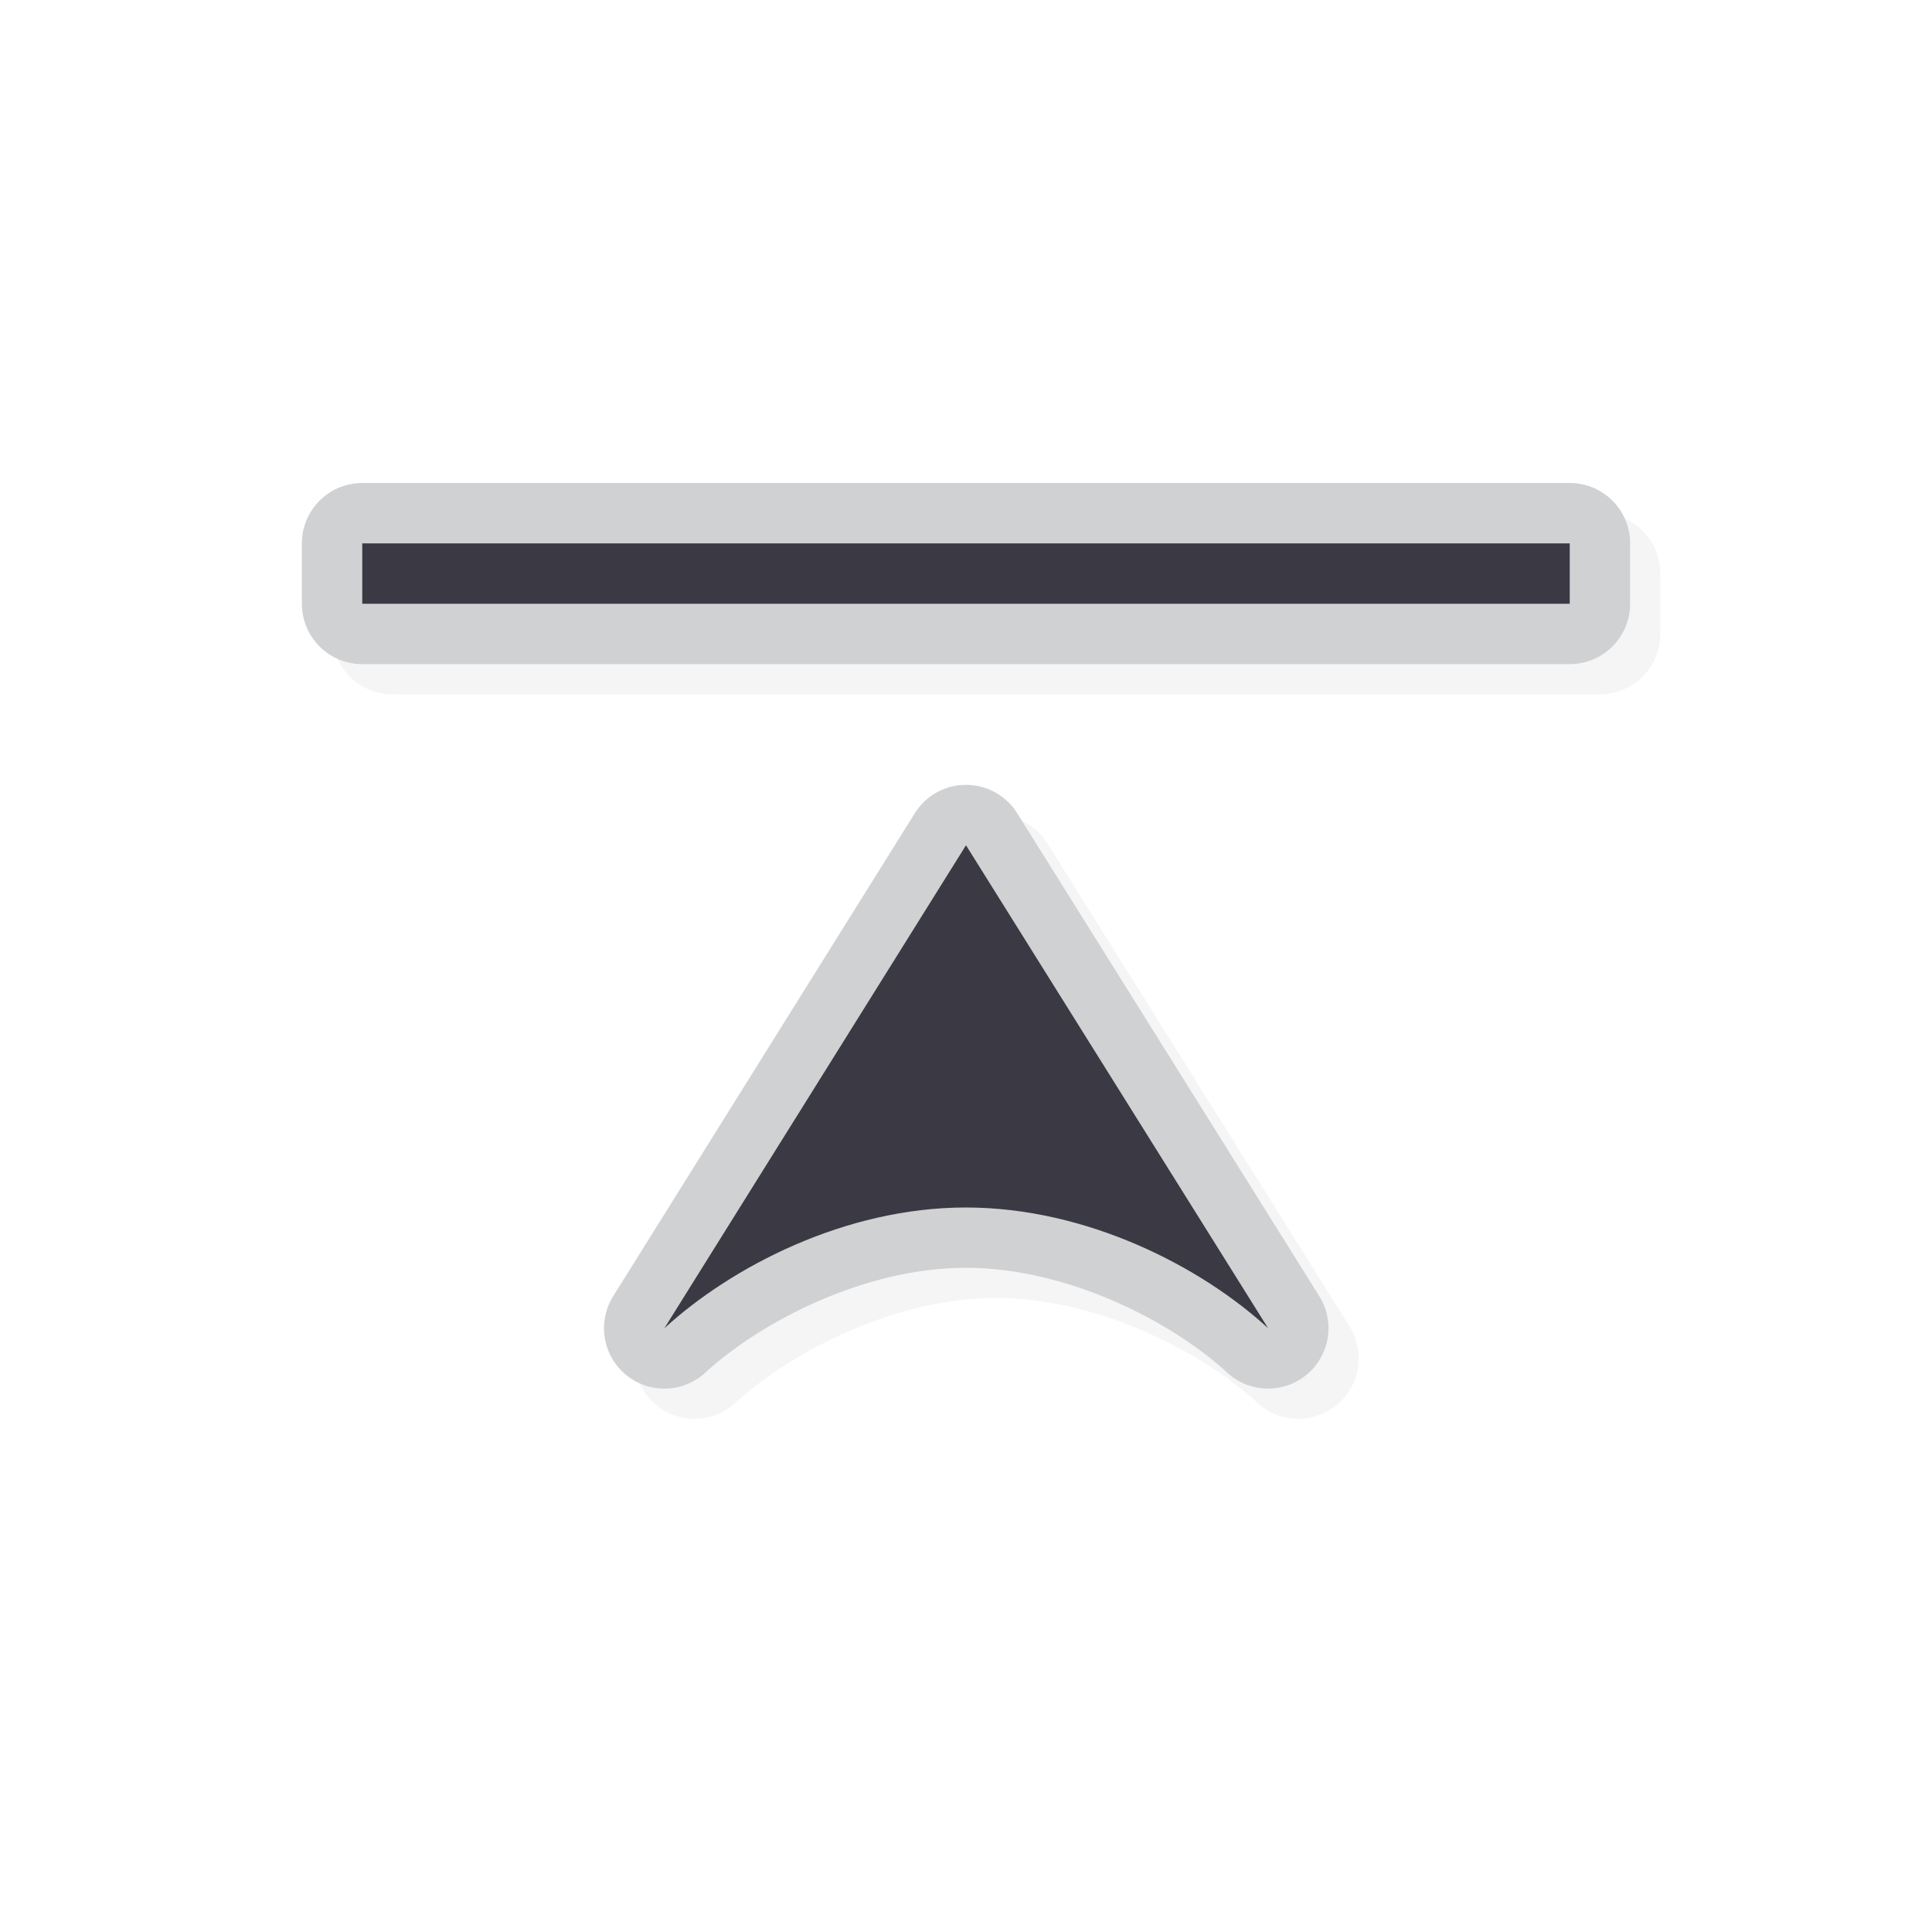 <?xml version="1.0" encoding="UTF-8" standalone="no"?>
<svg
   id="svg5327"
   width="32"
   height="32"
   version="1.1"
   sodipodi:docname="top_side.svg"
   inkscape:version="1.1.2 (0a00cf5339, 2022-02-04)"
   xmlns:inkscape="http://www.inkscape.org/namespaces/inkscape"
   xmlns:sodipodi="http://sodipodi.sourceforge.net/DTD/sodipodi-0.dtd"
   xmlns="http://www.w3.org/2000/svg"
   xmlns:svg="http://www.w3.org/2000/svg">
  <sodipodi:namedview
     id="namedview10456"
     pagecolor="#ffffff"
     bordercolor="#666666"
     borderopacity="1.0"
     inkscape:pageshadow="2"
     inkscape:pageopacity="0.0"
     inkscape:pagecheckerboard="0"
     showgrid="false"
     inkscape:zoom="25.96875"
     inkscape:cx="16"
     inkscape:cy="16.019254"
     inkscape:window-width="1896"
     inkscape:window-height="1020"
     inkscape:window-x="9"
     inkscape:window-y="45"
     inkscape:window-maximized="1"
     inkscape:current-layer="svg5327" />
  <defs
     id="defs5329">
    <filter
       id="filter841"
       style="color-interpolation-filters:sRGB"
       width="1.101"
       height="1.148"
       x="-.05"
       y="-.07">
      <feGaussianBlur
         id="feGaussianBlur843"
         stdDeviation=".463" />
    </filter>
    <filter
       id="filter822"
       style="color-interpolation-filters:sRGB"
       width="1.121"
       height="1.178"
       x="-0.061"
       y="-0.089">
      <feGaussianBlur
         id="feGaussianBlur824"
         stdDeviation=".555" />
    </filter>
  </defs>
  <path
     id="path823"
     style="color:#000000;font-style:normal;font-variant:normal;font-weight:normal;font-stretch:normal;font-size:medium;line-height:normal;font-family:sans-serif;font-variant-ligatures:normal;font-variant-position:normal;font-variant-caps:normal;font-variant-numeric:normal;font-variant-alternates:normal;font-feature-settings:normal;text-indent:0;text-align:start;text-decoration:none;text-decoration-line:none;text-decoration-style:solid;text-decoration-color:#000000;letter-spacing:normal;word-spacing:normal;text-transform:none;writing-mode:lr-tb;direction:ltr;text-orientation:mixed;dominant-baseline:auto;baseline-shift:baseline;text-anchor:start;white-space:normal;shape-padding:0;clip-rule:nonzero;display:inline;overflow:visible;visibility:visible;opacity:0.2;isolation:auto;mix-blend-mode:normal;color-interpolation:sRGB;color-interpolation-filters:linearRGB;solid-color:#000000;solid-opacity:1;vector-effect:none;fill:#000000;fill-opacity:1;fill-rule:nonzero;stroke:none;stroke-width:2;stroke-linecap:round;stroke-linejoin:round;stroke-miterlimit:4;stroke-dasharray:none;stroke-dashoffset:0;stroke-opacity:1;paint-order:normal;color-rendering:auto;image-rendering:auto;shape-rendering:auto;text-rendering:auto;enable-background:accumulate;filter:url(#filter822)"
     d="M 11.545,23.499 A 1,1 0 0 1 10.656,21.97 l 4.996,-8 a 1,1 0 0 1 1.695,-0.002 l 5.004,8 a 1,1 0 0 1 -0.818,1.531 1,1 0 0 1 -0.707,-0.264 C 19.9,22.383 18.179,21.5 16.5,21.499 c -1.675,-0.001 -3.391,0.887 -4.32,1.738 a 1,1 0 0 1 -0.635,0.262 z M 6.5,11.5 A 1,1 0 0 1 5.5,10.5 V 9.5 a 1,1 0 0 1 1,-1 h 20 a 1,1 0 0 1 1,1 V 10.5 a 1,1 0 0 1 -1,1 z" />
  <path
     id="path832"
     style="color:#000000;font-style:normal;font-variant:normal;font-weight:normal;font-stretch:normal;font-size:medium;line-height:normal;font-family:sans-serif;font-variant-ligatures:normal;font-variant-position:normal;font-variant-caps:normal;font-variant-numeric:normal;font-variant-alternates:normal;font-feature-settings:normal;text-indent:0;text-align:start;text-decoration:none;text-decoration-line:none;text-decoration-style:solid;text-decoration-color:#000000;letter-spacing:normal;word-spacing:normal;text-transform:none;writing-mode:lr-tb;direction:ltr;text-orientation:mixed;dominant-baseline:auto;baseline-shift:baseline;text-anchor:start;white-space:normal;shape-padding:0;clip-rule:nonzero;display:inline;overflow:visible;visibility:visible;opacity:1;isolation:auto;mix-blend-mode:normal;color-interpolation:sRGB;color-interpolation-filters:linearRGB;solid-color:#000000;solid-opacity:1;vector-effect:none;fill:#d0d1d3;fill-opacity:1;fill-rule:nonzero;stroke:none;stroke-width:2;stroke-linecap:round;stroke-linejoin:round;stroke-miterlimit:4;stroke-dasharray:none;stroke-dashoffset:0;stroke-opacity:1;paint-order:normal;color-rendering:auto;image-rendering:auto;shape-rendering:auto;text-rendering:auto;enable-background:accumulate"
     d="M 11.045,22.999 A 1,1 0 0 1 10.156,21.47 l 4.996,-8 a 1,1 0 0 1 1.695,-0.002 l 5.004,8 a 1,1 0 0 1 -0.818,1.531 1,1 0 0 1 -0.707,-0.264 C 19.4,21.883 17.679,21 16,20.999 c -1.675,-0.001 -3.391,0.887 -4.32,1.738 a 1,1 0 0 1 -0.635,0.262 z M 6,11 A 1,1 0 0 1 5,10 V 9 A 1,1 0 0 1 6,8 h 20 a 1,1 0 0 1 1,1 V 10 a 1,1 0 0 1 -1,1 z" />
  <path
     id="path830-3"
     style="opacity:1;fill:#3B3A44;fill-opacity:1;stroke:none;stroke-width:0;stroke-linecap:round;stroke-linejoin:round;stroke-miterlimit:4;stroke-dasharray:none;stroke-dashoffset:0;stroke-opacity:1;paint-order:normal"
     d="M 11.004,22 16,14 l 5.004,8 c -1.109,-1.02 -3,-1.999 -5.004,-2 -2.004,-0.001 -3.888,0.985 -4.996,2 z M 6,10 V 9 h 20 v 1 z" />
</svg>
